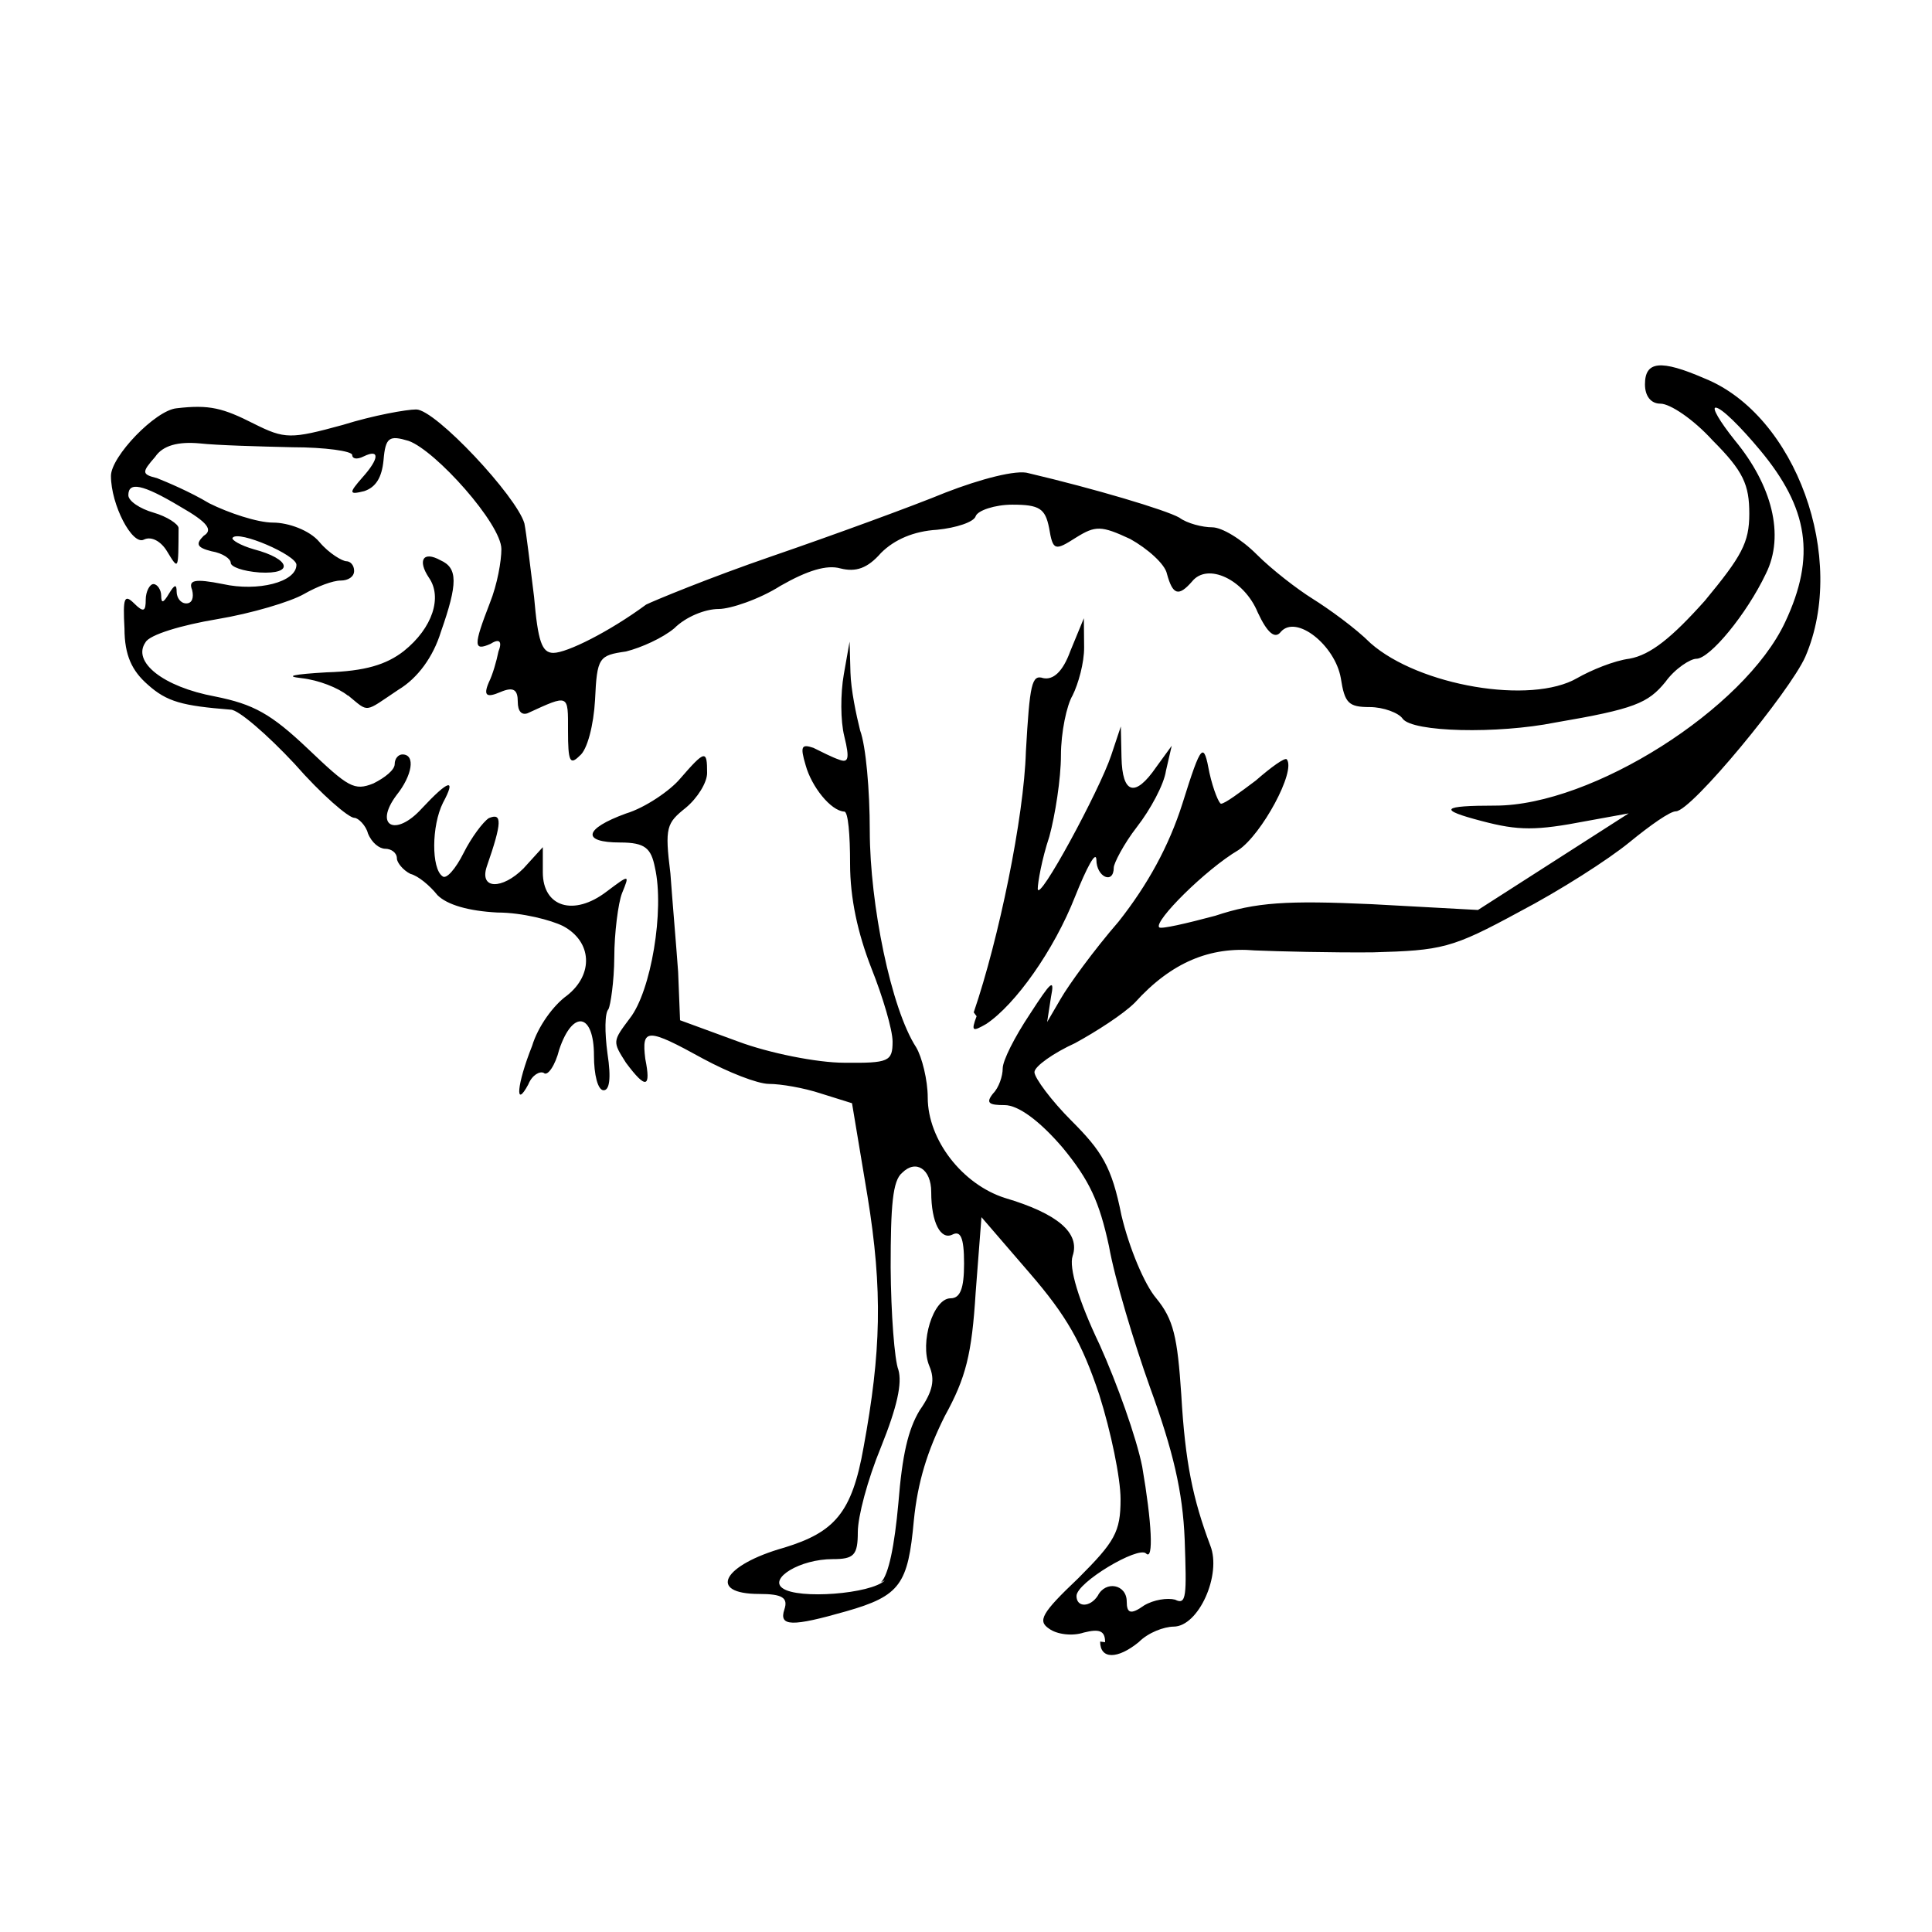 ﻿<?xml version="1.0" encoding="utf-8" standalone="no"?>
<svg xmlns:dc="http://purl.org/dc/elements/1.1/" xmlns:cc="http://creativecommons.org/ns#" xmlns:rdf="http://www.w3.org/1999/02/22-rdf-syntax-ns#" xmlns:svg="http://www.w3.org/2000/svg" xmlns="http://www.w3.org/2000/svg" xmlns:sodipodi="http://sodipodi.sourceforge.net/DTD/sodipodi-0.dtd" xmlns:inkscape="http://www.inkscape.org/namespaces/inkscape" height="1" version="1.1" width="1" id="svg2" inkscape:version="0.91 r13725" sodipodi:docname="恐龙.svg">
  <defs id="defs6">
    <pattern width="1" height="1" id="恐龙" patternContentUnits="objectBoundingBox">
      <path style="fill:#000000" d="m 0.572,0.85 c 0,-0.006 -0.003,-0.007 -0.011,-0.005 -0.006,0.002 -0.014,9.6224e-4 -0.018,-0.002 -0.006,-0.004 -0.004,-0.008 0.015,-0.026 0.019,-0.019 0.022,-0.024 0.022,-0.041 0,-0.011 -0.005,-0.035 -0.011,-0.054 -0.009,-0.027 -0.017,-0.041 -0.036,-0.063 l -0.025,-0.029 -0.003,0.039 c -0.002,0.032 -0.005,0.044 -0.016,0.064 -0.009,0.018 -0.014,0.034 -0.016,0.054 -0.003,0.033 -0.007,0.039 -0.035,0.047 -0.028,0.008 -0.035,0.008 -0.032,-9.7142e-4 0.002,-0.006 -0.001,-0.008 -0.013,-0.008 -0.027,0 -0.019,-0.015 0.013,-0.024 0.026,-0.008 0.035,-0.018 0.041,-0.052 0.009,-0.049 0.01,-0.081 0.002,-0.13 l -0.008,-0.048 -0.016,-0.005 c -0.009,-0.003 -0.021,-0.005 -0.027,-0.005 -0.006,-4.537e-5 -0.021,-0.006 -0.034,-0.013 -0.029,-0.016 -0.032,-0.016 -0.03,4.536e-5 0.003,0.015 4.169e-4,0.016 -0.01,0.002 -0.007,-0.011 -0.007,-0.011 0.002,-0.023 0.011,-0.014 0.018,-0.056 0.013,-0.078 -0.002,-0.01 -0.005,-0.013 -0.018,-0.013 -0.02,0 -0.019,-0.007 0.003,-0.015 0.01,-0.003 0.023,-0.012 0.028,-0.018 0.013,-0.015 0.014,-0.015 0.014,-0.003 0,0.005 -0.005,0.013 -0.011,0.018 -0.01,0.008 -0.011,0.01 -0.008,0.034 0.001,0.014 0.003,0.037 0.004,0.051 l 0.001,0.025 0.03,0.011 c 0.016,0.006 0.041,0.011 0.055,0.011 0.023,2.3239e-4 0.025,-6.0008e-4 0.025,-0.011 -2.514e-5,-0.006 -0.005,-0.023 -0.011,-0.038 -0.007,-0.018 -0.011,-0.036 -0.011,-0.054 0,-0.015 -0.001,-0.027 -0.003,-0.027 -0.007,-3.3055e-4 -0.017,-0.013 -0.02,-0.024 -0.003,-0.01 -0.002,-0.011 0.004,-0.009 0.004,0.002 0.01,0.005 0.013,0.006 0.005,0.002 0.006,1.7007e-4 0.003,-0.012 -0.002,-0.008 -0.002,-0.022 -2.5007e-4,-0.032 l 0.003,-0.017 4.4451e-4,0.016 c 2.5007e-4,0.009 0.003,0.022 0.005,0.03 0.003,0.008 0.005,0.031 0.005,0.052 6.613e-5,0.038 0.011,0.092 0.024,0.112 0.003,0.005 0.006,0.017 0.006,0.026 0,0.022 0.018,0.045 0.04,0.052 0.027,0.008 0.039,0.018 0.035,0.03 -0.002,0.006 0.003,0.023 0.014,0.046 0.009,0.02 0.019,0.048 0.022,0.063 0.005,0.029 0.006,0.049 0.002,0.045 -0.004,-0.004 -0.036,0.015 -0.036,0.022 0,0.006 0.007,0.006 0.011,-1.0337e-4 0.004,-0.008 0.015,-0.006 0.015,0.003 0,0.006 0.002,0.007 0.009,0.002 0.005,-0.003 0.012,-0.004 0.016,-0.003 0.006,0.003 0.006,-0.002 0.005,-0.031 -0.001,-0.025 -0.006,-0.046 -0.018,-0.079 C 0.587,0.695 0.577,0.662 0.574,0.645 0.569,0.622 0.564,0.611 0.55,0.594 0.538,0.58 0.527,0.572 0.52,0.572 c -0.008,0 -0.01,-0.001 -0.006,-0.006 0.003,-0.003 0.005,-0.009 0.005,-0.013 0,-0.004 0.006,-0.016 0.014,-0.028 0.011,-0.017 0.013,-0.019 0.011,-0.009 l -0.002,0.013 0.007,-0.012 c 0.004,-0.007 0.017,-0.025 0.03,-0.04 0.015,-0.019 0.026,-0.039 0.033,-0.061 0.01,-0.032 0.011,-0.032 0.014,-0.016 0.002,0.009 0.005,0.016 0.006,0.016 0.002,0 0.01,-0.006 0.018,-0.012 0.008,-0.007 0.015,-0.012 0.016,-0.011 0.005,0.006 -0.013,0.039 -0.025,0.047 -0.017,0.01 -0.044,0.037 -0.041,0.04 0.001,0.001 0.014,-0.002 0.029,-0.006 0.021,-0.007 0.037,-0.008 0.081,-0.006 l 0.055,0.003 0.039,-0.025 0.039,-0.025 -0.022,0.004 c -0.026,0.005 -0.035,0.005 -0.054,-1.815e-5 -0.023,-0.006 -0.021,-0.008 0.007,-0.008 0.05,0 0.129,-0.05 0.15,-0.095 0.016,-0.034 0.012,-0.059 -0.013,-0.089 -0.01,-0.012 -0.02,-0.022 -0.023,-0.022 -0.002,0 0.002,0.007 0.01,0.017 0.019,0.023 0.026,0.049 0.016,0.069 -0.01,0.021 -0.029,0.044 -0.036,0.044 -0.003,0 -0.011,0.005 -0.016,0.012 -0.009,0.011 -0.016,0.014 -0.057,0.021 -0.03,0.006 -0.074,0.005 -0.079,-0.002 -0.002,-0.003 -0.01,-0.006 -0.017,-0.006 -0.011,0 -0.013,-0.002 -0.015,-0.015 -0.003,-0.017 -0.023,-0.033 -0.031,-0.024 -0.003,0.004 -0.007,7.7121e-4 -0.012,-0.01 -0.007,-0.017 -0.026,-0.026 -0.034,-0.016 -0.007,0.008 -0.01,0.007 -0.013,-0.004 -0.001,-0.005 -0.01,-0.013 -0.019,-0.018 -0.015,-0.007 -0.018,-0.007 -0.028,-7.7121e-4 -0.011,0.007 -0.012,0.007 -0.014,-0.005 -0.002,-0.01 -0.005,-0.012 -0.019,-0.012 -0.009,0 -0.018,0.003 -0.019,0.006 -9.4357e-4,0.003 -0.01,0.006 -0.02,0.007 -0.012,7.2361e-4 -0.022,0.005 -0.029,0.012 -0.007,0.008 -0.013,0.01 -0.021,0.008 -0.007,-0.002 -0.017,0.001 -0.031,0.009 -0.011,0.007 -0.026,0.012 -0.032,0.012 -0.007,0 -0.017,0.004 -0.023,0.01 -0.006,0.005 -0.017,0.01 -0.025,0.012 -0.014,0.002 -0.015,0.003 -0.016,0.025 -7.2246e-4,0.013 -0.004,0.026 -0.008,0.029 -0.005,0.005 -0.006,0.003 -0.006,-0.013 0,-0.019 7.4995e-4,-0.019 -0.021,-0.009 -0.003,0.001 -0.005,-0.001 -0.005,-0.006 0,-0.006 -0.002,-0.008 -0.009,-0.005 -0.007,0.003 -0.009,0.002 -0.006,-0.005 0.002,-0.004 0.004,-0.011 0.005,-0.016 0.002,-0.005 6.9437e-4,-0.007 -0.004,-0.004 -0.009,0.004 -0.009,0.001 -4.8614e-4,-0.021 0.004,-0.01 0.006,-0.022 0.006,-0.028 0,-0.013 -0.034,-0.051 -0.048,-0.056 -0.01,-0.003 -0.012,-0.002 -0.013,0.01 -8.7526e-4,0.009 -0.004,0.014 -0.01,0.016 -0.008,0.002 -0.008,0.001 -0.001,-0.007 0.009,-0.01 0.009,-0.015 7.7773e-4,-0.011 -0.004,0.002 -0.006,0.001 -0.006,-7.1632e-4 1.93e-6,-0.002 -0.014,-0.004 -0.031,-0.004 -0.017,-3.9753e-4 -0.039,-0.001 -0.048,-0.002 -0.011,-0.001 -0.019,0.001 -0.023,0.007 -0.007,0.008 -0.007,0.009 0.001,0.011 0.005,0.002 0.017,0.007 0.027,0.013 0.01,0.005 0.025,0.01 0.033,0.01 0.008,0 0.019,0.004 0.024,0.01 0.005,0.006 0.012,0.01 0.014,0.01 0.002,0 0.004,0.002 0.004,0.005 0,0.003 -0.003,0.005 -0.007,0.005 -0.004,0 -0.012,0.003 -0.019,0.007 -0.007,0.004 -0.027,0.01 -0.045,0.013 -0.018,0.003 -0.035,0.008 -0.037,0.012 -0.007,0.01 0.009,0.023 0.036,0.028 0.02,0.004 0.029,0.009 0.048,0.027 0.021,0.02 0.024,0.022 0.034,0.018 0.006,-0.003 0.011,-0.007 0.011,-0.01 0,-0.003 0.002,-0.005 0.004,-0.005 0.007,0 0.005,0.011 -0.003,0.021 -0.012,0.016 -6.2512e-4,0.022 0.013,0.007 0.014,-0.015 0.018,-0.016 0.011,-0.003 -0.006,0.012 -0.006,0.034 -3.3343e-4,0.038 0.002,0.002 0.007,-0.004 0.011,-0.012 0.004,-0.008 0.01,-0.016 0.013,-0.018 0.007,-0.003 0.007,0.002 -0.001,0.025 -0.004,0.012 0.008,0.012 0.019,0.001 l 0.01,-0.011 0,0.013 c 0,0.018 0.016,0.023 0.033,0.01 0.012,-0.009 0.012,-0.009 0.008,8.2618e-4 -0.002,0.005 -0.004,0.021 -0.004,0.033 -8.696e-5,0.013 -0.002,0.025 -0.003,0.027 -0.002,0.002 -0.002,0.012 -5.2795e-4,0.023 0.002,0.013 0.001,0.019 -0.002,0.019 -0.003,0 -0.005,-0.008 -0.005,-0.018 0,-0.022 -0.011,-0.024 -0.018,-0.003 -0.002,0.008 -0.006,0.014 -0.008,0.012 -0.002,-0.001 -0.006,0.001 -0.008,0.006 -0.007,0.013 -0.006,8.27e-5 0.002,-0.02 0.003,-0.01 0.011,-0.021 0.018,-0.026 0.014,-0.011 0.013,-0.028 -0.002,-0.036 -0.006,-0.003 -0.021,-0.007 -0.034,-0.007 -0.015,-7.8218e-4 -0.026,-0.004 -0.031,-0.009 -0.004,-0.005 -0.01,-0.01 -0.014,-0.011 -0.004,-0.002 -0.007,-0.006 -0.007,-0.008 0,-0.003 -0.003,-0.005 -0.006,-0.005 -0.003,0 -0.007,-0.003 -0.009,-0.008 -0.001,-0.004 -0.005,-0.008 -0.007,-0.008 -0.003,0 -0.017,-0.012 -0.031,-0.028 -0.014,-0.015 -0.029,-0.028 -0.033,-0.028 -0.025,-0.002 -0.033,-0.004 -0.043,-0.013 -0.008,-0.007 -0.012,-0.015 -0.012,-0.029 -8.7526e-4,-0.016 -7.654e-5,-0.018 0.005,-0.013 0.005,0.005 0.006,0.004 0.006,-0.002 0,-0.004 0.002,-0.008 0.004,-0.008 0.002,0 0.004,0.003 0.004,0.006 4.169e-5,0.004 0.001,0.004 0.004,-0.001 0.003,-0.005 0.004,-0.005 0.004,-0.001 3.348e-5,0.003 0.002,0.006 0.005,0.006 0.003,0 0.004,-0.003 0.003,-0.007 -0.002,-0.005 0.001,-0.006 0.016,-0.003 0.018,0.004 0.038,-0.001 0.038,-0.01 0,-0.005 -0.03,-0.018 -0.033,-0.014 -0.001,0.001 0.004,0.004 0.011,0.006 0.019,0.005 0.021,0.013 0.003,0.012 -0.009,-6.6487e-4 -0.015,-0.003 -0.015,-0.005 0,-0.002 -0.004,-0.005 -0.01,-0.006 -0.008,-0.002 -0.008,-0.004 -0.004,-0.008 0.005,-0.003 0.002,-0.007 -0.012,-0.015 -0.02,-0.012 -0.027,-0.013 -0.027,-0.006 0,0.003 0.006,0.007 0.013,0.009 0.007,0.002 0.013,0.006 0.013,0.008 -1.2182e-4,0.022 9.726e-5,0.022 -0.006,0.012 -0.003,-0.005 -0.008,-0.008 -0.012,-0.006 -0.006,0.003 -0.017,-0.018 -0.017,-0.033 0,-0.01 0.023,-0.034 0.034,-0.035 0.017,-0.002 0.024,-1.1374e-4 0.04,0.008 0.016,0.008 0.019,0.008 0.046,6.1438e-4 0.016,-0.005 0.033,-0.008 0.038,-0.008 0.01,1.813e-5 0.052,0.045 0.056,0.059 0.001,0.005 0.003,0.022 0.005,0.038 0.002,0.023 0.004,0.029 0.01,0.029 0.007,0 0.029,-0.011 0.048,-0.025 0.004,-0.002 0.033,-0.014 0.065,-0.025 0.032,-0.011 0.073,-0.026 0.09,-0.033 0.018,-0.007 0.037,-0.012 0.043,-0.01 0.034,0.008 0.071,0.019 0.078,0.023 0.004,0.003 0.012,0.005 0.017,0.005 0.005,0 0.015,0.006 0.023,0.014 0.008,0.008 0.021,0.018 0.029,0.023 0.008,0.005 0.022,0.015 0.03,0.023 0.025,0.022 0.083,0.032 0.107,0.018 0.007,-0.004 0.019,-0.009 0.027,-0.01 0.011,-0.002 0.022,-0.011 0.039,-0.03 0.019,-0.023 0.023,-0.03 0.023,-0.045 0,-0.015 -0.003,-0.022 -0.019,-0.038 -0.01,-0.011 -0.022,-0.019 -0.027,-0.019 -0.005,0 -0.008,-0.004 -0.008,-0.01 0,-0.012 0.008,-0.013 0.031,-0.003 0.047,0.019 0.074,0.093 0.052,0.144 -0.008,0.018 -0.059,0.08 -0.067,0.08 -0.003,0 -0.013,0.007 -0.024,0.016 -0.011,0.009 -0.036,0.025 -0.057,0.036 -0.035,0.019 -0.04,0.02 -0.076,0.021 -0.021,1.7605e-4 -0.049,-4.7564e-4 -0.061,-0.001 -0.023,-0.002 -0.043,0.006 -0.062,0.027 -0.006,0.006 -0.02,0.015 -0.031,0.021 -0.011,0.005 -0.021,0.012 -0.021,0.015 -8.33e-6,0.003 0.009,0.015 0.019,0.025 0.016,0.016 0.021,0.024 0.026,0.049 0.004,0.017 0.012,0.036 0.018,0.043 0.009,0.011 0.011,0.02 0.013,0.05 0.002,0.035 0.006,0.054 0.015,0.078 0.006,0.015 -0.006,0.042 -0.019,0.042 -0.005,9.305e-5 -0.013,0.003 -0.018,0.008 -0.011,0.009 -0.02,0.009 -0.02,-2.539e-4 z m -0.116,-0.031 c 0.004,-0.004 0.007,-0.019 0.009,-0.041 0.002,-0.025 0.005,-0.038 0.011,-0.048 0.007,-0.01 0.008,-0.016 0.005,-0.023 -0.005,-0.012 0.002,-0.035 0.011,-0.035 0.005,0 0.007,-0.005 0.007,-0.018 0,-0.014 -0.002,-0.017 -0.006,-0.015 -0.006,0.003 -0.011,-0.006 -0.011,-0.022 0,-0.012 -0.008,-0.017 -0.015,-0.01 -0.005,0.004 -0.006,0.017 -0.006,0.049 1.6672e-4,0.024 0.002,0.048 0.004,0.053 0.002,0.007 -5.554e-4,0.019 -0.009,0.04 -0.007,0.017 -0.012,0.036 -0.012,0.044 -3.05e-6,0.012 -0.002,0.014 -0.013,0.014 -0.017,0 -0.033,0.01 -0.026,0.015 0.008,0.006 0.046,0.003 0.053,-0.004 z m 0.048,-0.295 c 0.013,-0.038 0.026,-0.101 0.027,-0.135 0.002,-0.035 0.003,-0.04 0.009,-0.038 0.005,0.001 0.01,-0.003 0.014,-0.014 l 0.007,-0.017 1.3894e-4,0.015 c 7.64e-5,0.008 -0.003,0.019 -0.006,0.025 -0.003,0.005 -0.006,0.019 -0.006,0.031 0,0.012 -0.003,0.031 -0.006,0.042 -0.004,0.012 -0.006,0.024 -0.006,0.027 1.2519e-4,0.008 0.032,-0.051 0.038,-0.069 l 0.005,-0.015 3.473e-4,0.016 c 4.041e-4,0.019 0.007,0.021 0.018,0.005 l 0.008,-0.011 -0.003,0.013 c -0.001,0.007 -0.008,0.02 -0.015,0.029 -0.007,0.009 -0.012,0.019 -0.012,0.021 0,0.009 -0.009,0.005 -0.009,-0.004 -1.9449e-4,-0.005 -0.005,0.004 -0.011,0.019 -0.011,0.028 -0.031,0.056 -0.046,0.066 -0.007,0.004 -0.008,0.004 -0.005,-0.004 z M 0.18,0.36 c -0.005,-0.004 -0.015,-0.008 -0.024,-0.009 -0.009,-0.001 -0.004,-0.002 0.013,-0.003 0.02,-5.7852e-4 0.031,-0.004 0.04,-0.011 0.015,-0.012 0.02,-0.028 0.013,-0.038 -0.006,-0.009 -0.003,-0.014 0.006,-0.009 0.009,0.004 0.009,0.012 2.2227e-4,0.037 -0.004,0.013 -0.012,0.024 -0.022,0.03 -0.018,0.012 -0.015,0.012 -0.026,0.003 z" id="path4200" inkscape:connector-curvature="0" />
    </pattern>
  </defs>
  <sodipodi:namedview pagecolor="#ffffff" bordercolor="#666666" borderopacity="1" objecttolerance="10" gridtolerance="10" guidetolerance="10" inkscape:pageopacity="0" inkscape:pageshadow="2" inkscape:window-width="1680" inkscape:window-height="988" id="namedview4" showgrid="false" inkscape:zoom="256" inkscape:cx="1.1992188" inkscape:cy="-0.095044987" inkscape:window-x="-8" inkscape:window-y="-8" inkscape:window-maximized="1" inkscape:current-layer="svg2" />
  <path style="fill:#000000" d="m 0.572,0.85 c 0,-0.006 -0.003,-0.007 -0.011,-0.005 -0.006,0.002 -0.014,9.6224e-4 -0.018,-0.002 -0.006,-0.004 -0.004,-0.008 0.015,-0.026 0.019,-0.019 0.022,-0.024 0.022,-0.041 0,-0.011 -0.005,-0.035 -0.011,-0.054 -0.009,-0.027 -0.017,-0.041 -0.036,-0.063 l -0.025,-0.029 -0.003,0.039 c -0.002,0.032 -0.005,0.044 -0.016,0.064 -0.009,0.018 -0.014,0.034 -0.016,0.054 -0.003,0.033 -0.007,0.039 -0.035,0.047 -0.028,0.008 -0.035,0.008 -0.032,-9.7142e-4 0.002,-0.006 -0.001,-0.008 -0.013,-0.008 -0.027,0 -0.019,-0.015 0.013,-0.024 0.026,-0.008 0.035,-0.018 0.041,-0.052 0.009,-0.049 0.01,-0.081 0.002,-0.13 l -0.008,-0.048 -0.016,-0.005 c -0.009,-0.003 -0.021,-0.005 -0.027,-0.005 -0.006,-4.537e-5 -0.021,-0.006 -0.034,-0.013 -0.029,-0.016 -0.032,-0.016 -0.03,4.536e-5 0.003,0.015 4.169e-4,0.016 -0.01,0.002 -0.007,-0.011 -0.007,-0.011 0.002,-0.023 0.011,-0.014 0.018,-0.056 0.013,-0.078 -0.002,-0.01 -0.005,-0.013 -0.018,-0.013 -0.02,0 -0.019,-0.007 0.003,-0.015 0.01,-0.003 0.023,-0.012 0.028,-0.018 0.013,-0.015 0.014,-0.015 0.014,-0.003 0,0.005 -0.005,0.013 -0.011,0.018 -0.01,0.008 -0.011,0.01 -0.008,0.034 0.001,0.014 0.003,0.037 0.004,0.051 l 0.001,0.025 0.03,0.011 c 0.016,0.006 0.041,0.011 0.055,0.011 0.023,2.3239e-4 0.025,-6.0008e-4 0.025,-0.011 -2.514e-5,-0.006 -0.005,-0.023 -0.011,-0.038 -0.007,-0.018 -0.011,-0.036 -0.011,-0.054 0,-0.015 -0.001,-0.027 -0.003,-0.027 -0.007,-3.3055e-4 -0.017,-0.013 -0.02,-0.024 -0.003,-0.01 -0.002,-0.011 0.004,-0.009 0.004,0.002 0.01,0.005 0.013,0.006 0.005,0.002 0.006,1.7007e-4 0.003,-0.012 -0.002,-0.008 -0.002,-0.022 -2.5007e-4,-0.032 l 0.003,-0.017 4.4451e-4,0.016 c 2.5007e-4,0.009 0.003,0.022 0.005,0.03 0.003,0.008 0.005,0.031 0.005,0.052 6.613e-5,0.038 0.011,0.092 0.024,0.112 0.003,0.005 0.006,0.017 0.006,0.026 0,0.022 0.018,0.045 0.04,0.052 0.027,0.008 0.039,0.018 0.035,0.03 -0.002,0.006 0.003,0.023 0.014,0.046 0.009,0.02 0.019,0.048 0.022,0.063 0.005,0.029 0.006,0.049 0.002,0.045 -0.004,-0.004 -0.036,0.015 -0.036,0.022 0,0.006 0.007,0.006 0.011,-1.0337e-4 0.004,-0.008 0.015,-0.006 0.015,0.003 0,0.006 0.002,0.007 0.009,0.002 0.005,-0.003 0.012,-0.004 0.016,-0.003 0.006,0.003 0.006,-0.002 0.005,-0.031 -0.001,-0.025 -0.006,-0.046 -0.018,-0.079 C 0.587,0.695 0.577,0.662 0.574,0.645 0.569,0.622 0.564,0.611 0.55,0.594 0.538,0.58 0.527,0.572 0.52,0.572 c -0.008,0 -0.01,-0.001 -0.006,-0.006 0.003,-0.003 0.005,-0.009 0.005,-0.013 0,-0.004 0.006,-0.016 0.014,-0.028 0.011,-0.017 0.013,-0.019 0.011,-0.009 l -0.002,0.013 0.007,-0.012 c 0.004,-0.007 0.017,-0.025 0.03,-0.04 0.015,-0.019 0.026,-0.039 0.033,-0.061 0.01,-0.032 0.011,-0.032 0.014,-0.016 0.002,0.009 0.005,0.016 0.006,0.016 0.002,0 0.01,-0.006 0.018,-0.012 0.008,-0.007 0.015,-0.012 0.016,-0.011 0.005,0.006 -0.013,0.039 -0.025,0.047 -0.017,0.01 -0.044,0.037 -0.041,0.04 0.001,0.001 0.014,-0.002 0.029,-0.006 0.021,-0.007 0.037,-0.008 0.081,-0.006 l 0.055,0.003 0.039,-0.025 0.039,-0.025 -0.022,0.004 c -0.026,0.005 -0.035,0.005 -0.054,-1.815e-5 -0.023,-0.006 -0.021,-0.008 0.007,-0.008 0.05,0 0.129,-0.05 0.15,-0.095 0.016,-0.034 0.012,-0.059 -0.013,-0.089 -0.01,-0.012 -0.02,-0.022 -0.023,-0.022 -0.002,0 0.002,0.007 0.01,0.017 0.019,0.023 0.026,0.049 0.016,0.069 -0.01,0.021 -0.029,0.044 -0.036,0.044 -0.003,0 -0.011,0.005 -0.016,0.012 -0.009,0.011 -0.016,0.014 -0.057,0.021 -0.03,0.006 -0.074,0.005 -0.079,-0.002 -0.002,-0.003 -0.01,-0.006 -0.017,-0.006 -0.011,0 -0.013,-0.002 -0.015,-0.015 -0.003,-0.017 -0.023,-0.033 -0.031,-0.024 -0.003,0.004 -0.007,7.7121e-4 -0.012,-0.01 -0.007,-0.017 -0.026,-0.026 -0.034,-0.016 -0.007,0.008 -0.01,0.007 -0.013,-0.004 -0.001,-0.005 -0.01,-0.013 -0.019,-0.018 -0.015,-0.007 -0.018,-0.007 -0.028,-7.7121e-4 -0.011,0.007 -0.012,0.007 -0.014,-0.005 -0.002,-0.01 -0.005,-0.012 -0.019,-0.012 -0.009,0 -0.018,0.003 -0.019,0.006 -9.4357e-4,0.003 -0.01,0.006 -0.02,0.007 -0.012,7.2361e-4 -0.022,0.005 -0.029,0.012 -0.007,0.008 -0.013,0.01 -0.021,0.008 -0.007,-0.002 -0.017,0.001 -0.031,0.009 -0.011,0.007 -0.026,0.012 -0.032,0.012 -0.007,0 -0.017,0.004 -0.023,0.01 -0.006,0.005 -0.017,0.01 -0.025,0.012 -0.014,0.002 -0.015,0.003 -0.016,0.025 -7.2246e-4,0.013 -0.004,0.026 -0.008,0.029 -0.005,0.005 -0.006,0.003 -0.006,-0.013 0,-0.019 7.4995e-4,-0.019 -0.021,-0.009 -0.003,0.001 -0.005,-0.001 -0.005,-0.006 0,-0.006 -0.002,-0.008 -0.009,-0.005 -0.007,0.003 -0.009,0.002 -0.006,-0.005 0.002,-0.004 0.004,-0.011 0.005,-0.016 0.002,-0.005 6.9437e-4,-0.007 -0.004,-0.004 -0.009,0.004 -0.009,0.001 -4.8614e-4,-0.021 0.004,-0.01 0.006,-0.022 0.006,-0.028 0,-0.013 -0.034,-0.051 -0.048,-0.056 -0.01,-0.003 -0.012,-0.002 -0.013,0.01 -8.7526e-4,0.009 -0.004,0.014 -0.01,0.016 -0.008,0.002 -0.008,0.001 -0.001,-0.007 0.009,-0.01 0.009,-0.015 7.7773e-4,-0.011 -0.004,0.002 -0.006,0.001 -0.006,-7.1632e-4 1.93e-6,-0.002 -0.014,-0.004 -0.031,-0.004 -0.017,-3.9753e-4 -0.039,-0.001 -0.048,-0.002 -0.011,-0.001 -0.019,0.001 -0.023,0.007 -0.007,0.008 -0.007,0.009 0.001,0.011 0.005,0.002 0.017,0.007 0.027,0.013 0.01,0.005 0.025,0.01 0.033,0.01 0.008,0 0.019,0.004 0.024,0.01 0.005,0.006 0.012,0.01 0.014,0.01 0.002,0 0.004,0.002 0.004,0.005 0,0.003 -0.003,0.005 -0.007,0.005 -0.004,0 -0.012,0.003 -0.019,0.007 -0.007,0.004 -0.027,0.01 -0.045,0.013 -0.018,0.003 -0.035,0.008 -0.037,0.012 -0.007,0.01 0.009,0.023 0.036,0.028 0.02,0.004 0.029,0.009 0.048,0.027 0.021,0.02 0.024,0.022 0.034,0.018 0.006,-0.003 0.011,-0.007 0.011,-0.01 0,-0.003 0.002,-0.005 0.004,-0.005 0.007,0 0.005,0.011 -0.003,0.021 -0.012,0.016 -6.2512e-4,0.022 0.013,0.007 0.014,-0.015 0.018,-0.016 0.011,-0.003 -0.006,0.012 -0.006,0.034 -3.3343e-4,0.038 0.002,0.002 0.007,-0.004 0.011,-0.012 0.004,-0.008 0.01,-0.016 0.013,-0.018 0.007,-0.003 0.007,0.002 -0.001,0.025 -0.004,0.012 0.008,0.012 0.019,0.001 l 0.01,-0.011 0,0.013 c 0,0.018 0.016,0.023 0.033,0.01 0.012,-0.009 0.012,-0.009 0.008,8.2618e-4 -0.002,0.005 -0.004,0.021 -0.004,0.033 -8.696e-5,0.013 -0.002,0.025 -0.003,0.027 -0.002,0.002 -0.002,0.012 -5.2795e-4,0.023 0.002,0.013 0.001,0.019 -0.002,0.019 -0.003,0 -0.005,-0.008 -0.005,-0.018 0,-0.022 -0.011,-0.024 -0.018,-0.003 -0.002,0.008 -0.006,0.014 -0.008,0.012 -0.002,-0.001 -0.006,0.001 -0.008,0.006 -0.007,0.013 -0.006,8.27e-5 0.002,-0.02 0.003,-0.01 0.011,-0.021 0.018,-0.026 0.014,-0.011 0.013,-0.028 -0.002,-0.036 -0.006,-0.003 -0.021,-0.007 -0.034,-0.007 -0.015,-7.8218e-4 -0.026,-0.004 -0.031,-0.009 -0.004,-0.005 -0.01,-0.01 -0.014,-0.011 -0.004,-0.002 -0.007,-0.006 -0.007,-0.008 0,-0.003 -0.003,-0.005 -0.006,-0.005 -0.003,0 -0.007,-0.003 -0.009,-0.008 -0.001,-0.004 -0.005,-0.008 -0.007,-0.008 -0.003,0 -0.017,-0.012 -0.031,-0.028 -0.014,-0.015 -0.029,-0.028 -0.033,-0.028 -0.025,-0.002 -0.033,-0.004 -0.043,-0.013 -0.008,-0.007 -0.012,-0.015 -0.012,-0.029 -8.7526e-4,-0.016 -7.654e-5,-0.018 0.005,-0.013 0.005,0.005 0.006,0.004 0.006,-0.002 0,-0.004 0.002,-0.008 0.004,-0.008 0.002,0 0.004,0.003 0.004,0.006 4.169e-5,0.004 0.001,0.004 0.004,-0.001 0.003,-0.005 0.004,-0.005 0.004,-0.001 3.348e-5,0.003 0.002,0.006 0.005,0.006 0.003,0 0.004,-0.003 0.003,-0.007 -0.002,-0.005 0.001,-0.006 0.016,-0.003 0.018,0.004 0.038,-0.001 0.038,-0.01 0,-0.005 -0.03,-0.018 -0.033,-0.014 -0.001,0.001 0.004,0.004 0.011,0.006 0.019,0.005 0.021,0.013 0.003,0.012 -0.009,-6.6487e-4 -0.015,-0.003 -0.015,-0.005 0,-0.002 -0.004,-0.005 -0.01,-0.006 -0.008,-0.002 -0.008,-0.004 -0.004,-0.008 0.005,-0.003 0.002,-0.007 -0.012,-0.015 -0.02,-0.012 -0.027,-0.013 -0.027,-0.006 0,0.003 0.006,0.007 0.013,0.009 0.007,0.002 0.013,0.006 0.013,0.008 -1.2182e-4,0.022 9.726e-5,0.022 -0.006,0.012 -0.003,-0.005 -0.008,-0.008 -0.012,-0.006 -0.006,0.003 -0.017,-0.018 -0.017,-0.033 0,-0.01 0.023,-0.034 0.034,-0.035 0.017,-0.002 0.024,-1.1374e-4 0.04,0.008 0.016,0.008 0.019,0.008 0.046,6.1438e-4 0.016,-0.005 0.033,-0.008 0.038,-0.008 0.01,1.813e-5 0.052,0.045 0.056,0.059 0.001,0.005 0.003,0.022 0.005,0.038 0.002,0.023 0.004,0.029 0.01,0.029 0.007,0 0.029,-0.011 0.048,-0.025 0.004,-0.002 0.033,-0.014 0.065,-0.025 0.032,-0.011 0.073,-0.026 0.09,-0.033 0.018,-0.007 0.037,-0.012 0.043,-0.01 0.034,0.008 0.071,0.019 0.078,0.023 0.004,0.003 0.012,0.005 0.017,0.005 0.005,0 0.015,0.006 0.023,0.014 0.008,0.008 0.021,0.018 0.029,0.023 0.008,0.005 0.022,0.015 0.03,0.023 0.025,0.022 0.083,0.032 0.107,0.018 0.007,-0.004 0.019,-0.009 0.027,-0.01 0.011,-0.002 0.022,-0.011 0.039,-0.03 0.019,-0.023 0.023,-0.03 0.023,-0.045 0,-0.015 -0.003,-0.022 -0.019,-0.038 -0.01,-0.011 -0.022,-0.019 -0.027,-0.019 -0.005,0 -0.008,-0.004 -0.008,-0.01 0,-0.012 0.008,-0.013 0.031,-0.003 0.047,0.019 0.074,0.093 0.052,0.144 -0.008,0.018 -0.059,0.08 -0.067,0.08 -0.003,0 -0.013,0.007 -0.024,0.016 -0.011,0.009 -0.036,0.025 -0.057,0.036 -0.035,0.019 -0.04,0.02 -0.076,0.021 -0.021,1.7605e-4 -0.049,-4.7564e-4 -0.061,-0.001 -0.023,-0.002 -0.043,0.006 -0.062,0.027 -0.006,0.006 -0.02,0.015 -0.031,0.021 -0.011,0.005 -0.021,0.012 -0.021,0.015 -8.33e-6,0.003 0.009,0.015 0.019,0.025 0.016,0.016 0.021,0.024 0.026,0.049 0.004,0.017 0.012,0.036 0.018,0.043 0.009,0.011 0.011,0.02 0.013,0.05 0.002,0.035 0.006,0.054 0.015,0.078 0.006,0.015 -0.006,0.042 -0.019,0.042 -0.005,9.305e-5 -0.013,0.003 -0.018,0.008 -0.011,0.009 -0.02,0.009 -0.02,-2.539e-4 z m -0.116,-0.031 c 0.004,-0.004 0.007,-0.019 0.009,-0.041 0.002,-0.025 0.005,-0.038 0.011,-0.048 0.007,-0.01 0.008,-0.016 0.005,-0.023 -0.005,-0.012 0.002,-0.035 0.011,-0.035 0.005,0 0.007,-0.005 0.007,-0.018 0,-0.014 -0.002,-0.017 -0.006,-0.015 -0.006,0.003 -0.011,-0.006 -0.011,-0.022 0,-0.012 -0.008,-0.017 -0.015,-0.01 -0.005,0.004 -0.006,0.017 -0.006,0.049 1.6672e-4,0.024 0.002,0.048 0.004,0.053 0.002,0.007 -5.554e-4,0.019 -0.009,0.04 -0.007,0.017 -0.012,0.036 -0.012,0.044 -3.05e-6,0.012 -0.002,0.014 -0.013,0.014 -0.017,0 -0.033,0.01 -0.026,0.015 0.008,0.006 0.046,0.003 0.053,-0.004 z m 0.048,-0.295 c 0.013,-0.038 0.026,-0.101 0.027,-0.135 0.002,-0.035 0.003,-0.04 0.009,-0.038 0.005,0.001 0.01,-0.003 0.014,-0.014 l 0.007,-0.017 1.3894e-4,0.015 c 7.64e-5,0.008 -0.003,0.019 -0.006,0.025 -0.003,0.005 -0.006,0.019 -0.006,0.031 0,0.012 -0.003,0.031 -0.006,0.042 -0.004,0.012 -0.006,0.024 -0.006,0.027 1.2519e-4,0.008 0.032,-0.051 0.038,-0.069 l 0.005,-0.015 3.473e-4,0.016 c 4.041e-4,0.019 0.007,0.021 0.018,0.005 l 0.008,-0.011 -0.003,0.013 c -0.001,0.007 -0.008,0.02 -0.015,0.029 -0.007,0.009 -0.012,0.019 -0.012,0.021 0,0.009 -0.009,0.005 -0.009,-0.004 -1.9449e-4,-0.005 -0.005,0.004 -0.011,0.019 -0.011,0.028 -0.031,0.056 -0.046,0.066 -0.007,0.004 -0.008,0.004 -0.005,-0.004 z M 0.18,0.36 c -0.005,-0.004 -0.015,-0.008 -0.024,-0.009 -0.009,-0.001 -0.004,-0.002 0.013,-0.003 0.02,-5.7852e-4 0.031,-0.004 0.04,-0.011 0.015,-0.012 0.02,-0.028 0.013,-0.038 -0.006,-0.009 -0.003,-0.014 0.006,-0.009 0.009,0.004 0.009,0.012 2.2227e-4,0.037 -0.004,0.013 -0.012,0.024 -0.022,0.03 -0.018,0.012 -0.015,0.012 -0.026,0.003 z" id="path4200" inkscape:connector-curvature="0" />
</svg>